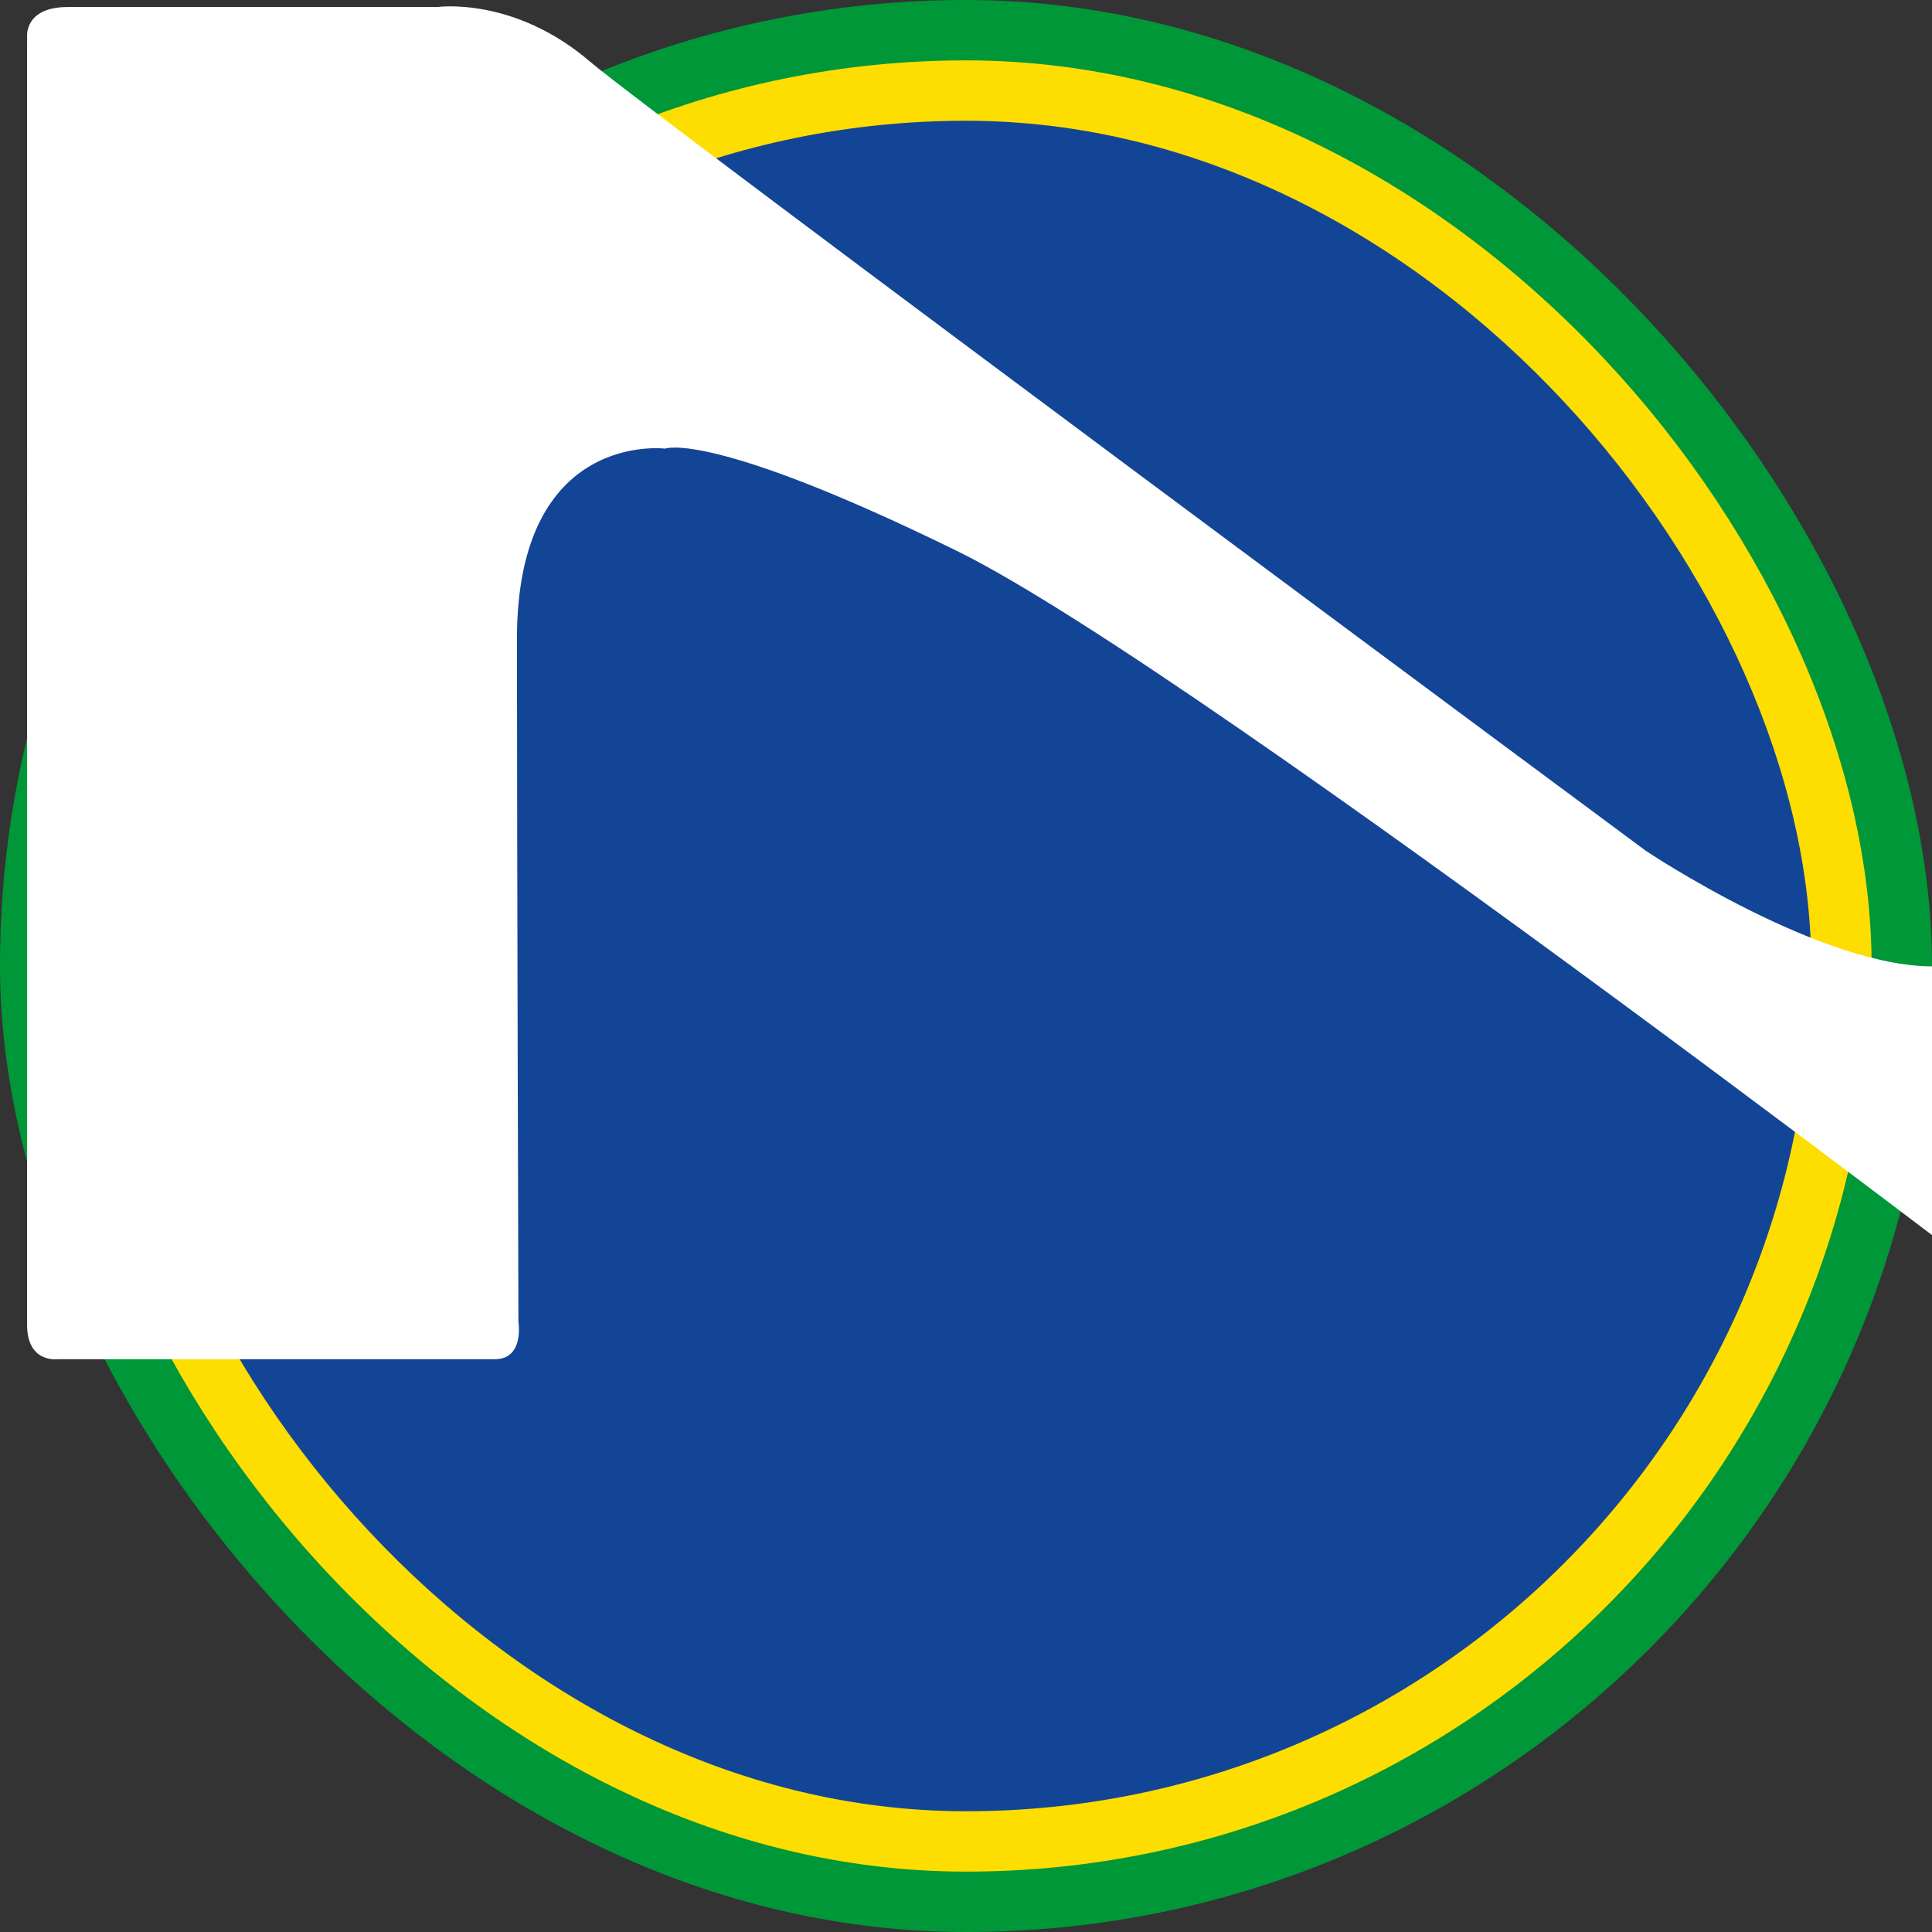 <?xml version="1.0" encoding="UTF-8" standalone="no"?>
<svg
   id="Camada_1"
   viewBox="0 0 32 32"
   version="1.1"
   sodipodi:docname="icone-logosite.svg"
   width="32"
   height="32"
   inkscape:version="1.3 (0e150ed6c4, 2023-07-21)"
   xmlns:inkscape="http://www.inkscape.org/namespaces/inkscape"
   xmlns:sodipodi="http://sodipodi.sourceforge.net/DTD/sodipodi-0.dtd"
   xmlns="http://www.w3.org/2000/svg"
   xmlns:svg="http://www.w3.org/2000/svg">
  <rect x="0" y="0" width="32" height="32" fill="#333333" stroke="none"/>
  <sodipodi:namedview
     id="namedview5"
     pagecolor="#505050"
     bordercolor="#ffffff"
     borderopacity="1"
     inkscape:showpageshadow="0"
     inkscape:pageopacity="0"
     inkscape:pagecheckerboard="1"
     inkscape:deskcolor="#505050"
     inkscape:zoom="11.729365"
     inkscape:cx="27.622978"
     inkscape:cy="18.415319"
     inkscape:window-width="958"
     inkscape:window-height="1000"
     inkscape:window-x="953"
     inkscape:window-y="0"
     inkscape:window-maximized="0"
     inkscape:current-layer="Camada_1" />
  <defs
     id="defs1">
    <style
       id="style1">.cls-1{fill:#27509c;}</style>
    <clipPath
       clipPathUnits="userSpaceOnUse"
       id="clipPath1">
      <g
         id="g2">
        <rect
           style="fill:#134596;stroke-width:2.969"
           id="rect1"
           width="24.135"
           height="12.821"
           x="3.933"
           y="9.589" />
      </g>
    </clipPath>
    <clipPath
       clipPathUnits="userSpaceOnUse"
       id="clipPath2">
      <g
         id="g3">
        <rect
           style="fill:#134596;stroke-width:2.969"
           id="rect2"
           width="24.135"
           height="12.821"
           x="3.933"
           y="9.589" />
      </g>
    </clipPath>
    <clipPath
       clipPathUnits="userSpaceOnUse"
       id="clipPath3">
      <g
         id="g4">
        <rect
           style="fill:#134596;stroke-width:2.969"
           id="rect3"
           width="24.135"
           height="12.821"
           x="3.933"
           y="9.589" />
      </g>
    </clipPath>
    <clipPath
       clipPathUnits="userSpaceOnUse"
       id="clipPath4">
      <g
         id="g5">
        <rect
           style="fill:#134596;stroke-width:2.969"
           id="rect4"
           width="24.135"
           height="12.821"
           x="3.933"
           y="9.589" />
      </g>
    </clipPath>
    <clipPath
       clipPathUnits="userSpaceOnUse"
       id="clipPath5">
      <g
         id="g6">
        <rect
           style="fill:#134596;stroke-width:2.969"
           id="rect5"
           width="24.135"
           height="12.821"
           x="3.933"
           y="9.589" />
      </g>
    </clipPath>
  </defs>
  <g
     id="BRNCO"
     transform="matrix(0.131,0,0,0.131,0.965,-30.625)">
    <path
       class="cls-1"
       d="m 218.64,2.68 c 0,-2.68 -2.68,-2.54 -2.68,-2.54 h -36.82 c -2.41,0 -2.28,2.68 -2.28,2.68 v 61.59 c 0,9.1 -2.95,17.67 -12.72,18.07 -9.77,0.4 -25.17,-9.91 -25.17,-9.91 0,0 -85.82,-63.6 -90.64,-67.75 C 41.78,-0.8 35.22,0.13 35.22,0.13 H 3.49 C -0.26,0.13 0,2.68 0,2.68 v 110.59 c 0,3.35 2.68,2.95 2.68,2.95 h 37.49 c 2.54,0 2.01,-3.21 2.01,-3.21 0,0 -0.13,-40.7 -0.13,-58.64 0,-17.94 12.72,-16.33 12.72,-16.33 0,0 3.88,-1.61 25.17,8.84 21.15,10.44 97.6,69.35 97.6,69.35 h 39.09 c 2.54,0 2.14,-2.81 2.14,-2.81 L 218.64,2.7 v 0 z"
       id="path1" />
    <path
       class="cls-1"
       d="m 1008.16,91.18 c -3.75,-3.21 -15.26,-7.9 -15.26,-7.9 L 897.71,47 c 0,0 -8.7,-3.21 -8.7,-10.44 0,-7.23 10.98,-6.16 10.98,-6.16 h 63.19 V 0 H 846.7 c 0,0 -22.09,0.67 -22.09,15.26 0,14.59 19.01,20.22 19.01,20.22 l 80.73,30.93 c 0,0 16.74,7.9 16.74,13.66 0,5.76 -5.36,7.5 -14.46,7.5 h -92.51 c 0,0 -5.36,-0.4 -5.36,4.28 V 113 c 0,0 0.8,2.81 4.95,2.81 h 156.11 c 0,0 14.06,1.07 21.29,-6.83 7.23,-7.63 0.8,-14.46 -2.95,-17.81"
       id="path2" />
    <path
       class="cls-1"
       d="m 340.34,105.37 c -39.23,0 -71.09,-21.15 -71.09,-47.4 0,-26.25 31.86,-47.4 71.09,-47.4 39.23,0 71.09,21.15 71.09,47.4 0,26.25 -31.86,47.4 -71.09,47.4 m 474.49,-32 V 0 h -38.29 v 69.08 c 0,0 6.29,33.2 -59.98,33.2 -66.27,0 -62.93,-33.2 -62.93,-33.2 V 22.22 C 653.63,0.54 632.88,0 632.88,0 H 340.87 c -62.12,0 -112.59,25.71 -112.59,57.44 0,31.73 50.34,57.44 112.6,57.44 62.26,0 112.6,-25.71 112.6,-57.44 0,-9.24 -4.28,-17.81 -11.65,-25.57 v 0 c -6.16,-6.16 1.47,-7.1 1.47,-7.1 h 65.47 v 91.17 h 35.35 c 4.02,0 3.75,-3.35 3.75,-3.35 V 34.41 c 0,-9.64 10.84,-9.91 10.84,-9.91 h 47.53 c 9.91,0 9.1,8.03 9.1,8.03 v 42.44 c 0,0 -4.28,39.76 101.62,39.76 105.77,0.13 97.87,-41.37 97.87,-41.37"
       id="path3" />
    <path
       class="cls-1"
       d="m 994.1,0.54 c -1.34,0.4 -2.68,0.8 -3.75,1.47 -1.2,0.67 -2.28,1.47 -3.21,2.41 -0.94,0.94 -1.74,1.87 -2.54,3.08 -0.67,1.07 -1.2,2.28 -1.61,3.61 -0.41,1.33 -0.54,2.68 -0.54,4.02 0,1.34 0.13,2.68 0.54,4.02 0.4,1.34 0.94,2.41 1.61,3.61 0.67,1.07 1.47,2.14 2.54,3.08 0.94,0.94 2.01,1.74 3.21,2.41 1.2,0.67 2.41,1.2 3.75,1.47 1.34,0.4 2.81,0.54 4.28,0.54 1.47,0 2.95,-0.13 4.28,-0.54 1.33,-0.41 2.68,-0.8 3.88,-1.47 1.2,-0.67 2.28,-1.47 3.21,-2.41 0.94,-0.94 1.87,-2.01 2.54,-3.08 0.67,-1.07 1.2,-2.28 1.61,-3.61 0.41,-1.33 0.54,-2.68 0.54,-4.02 0,-1.34 -0.27,-2.68 -0.54,-4.02 -0.4,-1.34 -0.94,-2.54 -1.61,-3.61 -0.67,-1.07 -1.47,-2.14 -2.54,-3.08 -1.07,-0.94 -2.01,-1.74 -3.21,-2.41 -1.2,-0.67 -2.41,-1.2 -3.88,-1.47 C 1001.33,0.13 999.85,0 998.38,0 c -1.47,0 -2.81,0.27 -4.28,0.54 m 10.71,17.81 c -0.27,-0.4 -0.54,-0.8 -0.8,-1.2 -0.26,-0.4 -0.67,-0.67 -1.07,-0.8 0.67,-0.27 1.2,-0.54 1.61,-0.8 0.4,-0.4 0.8,-0.8 1.07,-1.2 0.27,-0.4 0.54,-0.94 0.67,-1.47 0.13,-0.53 0.27,-1.07 0.27,-1.61 0,-0.8 -0.13,-1.61 -0.4,-2.28 -0.27,-0.67 -0.8,-1.2 -1.47,-1.74 -0.67,-0.54 -1.47,-0.8 -2.54,-1.07 -1.07,-0.27 -2.28,-0.4 -3.75,-0.4 h -7.63 v 18.19 h 5.76 v -6.16 h 0.67 c 0.27,0 0.67,0 0.8,0.13 0.13,0.13 0.4,0.27 0.54,0.54 l 2.01,4.69 c 0.27,0.54 0.8,0.8 1.61,0.8 h 4.69 c -1.07,0.94 -2.41,1.74 -3.88,2.28 -1.47,0.54 -2.95,0.8 -4.69,0.8 -1.74,0 -3.35,-0.27 -4.95,-0.94 -1.47,-0.67 -2.81,-1.47 -4.02,-2.54 -1.07,-1.07 -2.01,-2.41 -2.68,-3.88 -0.67,-1.47 -0.94,-3.08 -0.94,-4.82 0,-1.74 0.27,-3.35 0.94,-4.82 0.67,-1.47 1.47,-2.81 2.68,-3.88 1.07,-1.07 2.41,-2.01 4.02,-2.68 1.47,-0.67 3.08,-0.94 4.95,-0.94 1.2,0 2.28,0.13 3.35,0.4 1.07,0.27 2.01,0.67 2.95,1.2 0.94,0.53 1.74,1.2 2.54,1.87 0.8,0.67 1.34,1.61 2.01,2.54 0.54,0.94 0.94,1.87 1.2,2.95 0.27,1.07 0.4,2.14 0.4,3.35 0,1.74 -0.27,3.21 -0.94,4.69 -0.67,1.47 -1.47,2.68 -2.54,3.75 l -2.41,-4.95 z m -8.17,-4.02 V 9.91 h 1.74 c 0.54,0 1.07,0 1.34,0.13 0.4,0.13 0.67,0.27 0.8,0.4 0.13,0.13 0.27,0.4 0.27,0.67 0,0.27 0.13,0.54 0.13,0.94 0,0.4 0,0.67 -0.13,0.94 0,0.27 -0.13,0.54 -0.4,0.67 -0.27,0.13 -0.54,0.27 -0.94,0.4 -0.4,0.13 -0.94,0.13 -1.61,0.13 l -1.2,0.13 v 0 z"
       id="path4" />
    <path
       class="cls-1"
       d="m 1013.51,164.01 c -0.54,-1.07 -1.47,-2.14 -2.68,-3.08 -1.21,-0.94 -3.21,-1.87 -5.76,-2.95 -2.41,-0.94 -4.02,-1.61 -4.82,-2.14 -0.94,-0.54 -1.61,-1.2 -2.01,-1.74 -0.4,-0.67 -0.54,-1.34 -0.54,-2.28 0,-1.34 0.54,-2.28 1.47,-3.08 0.94,-0.8 2.41,-1.2 4.28,-1.2 2.54,0 5.36,0.67 8.57,1.87 l 1.87,-4.55 c -3.35,-1.47 -6.83,-2.14 -10.31,-2.14 -3.48,0 -6.43,0.8 -8.57,2.41 -2.14,1.61 -3.21,3.88 -3.21,6.69 0,2.28 0.67,4.15 2.01,5.76 1.34,1.61 3.61,3.08 6.96,4.28 3.21,1.2 5.36,2.28 6.29,3.08 1.07,0.8 1.47,2.01 1.47,3.21 0,1.47 -0.54,2.54 -1.61,3.35 -1.07,0.81 -2.81,1.2 -5.09,1.2 -1.61,0 -3.35,-0.27 -5.09,-0.67 -1.87,-0.4 -3.61,-0.94 -5.22,-1.74 v 5.22 c 2.54,1.2 5.89,1.74 10.04,1.74 4.15,0 7.23,-0.8 9.64,-2.54 2.28,-1.74 3.48,-4.02 3.48,-7.1 -0.27,-1.07 -0.54,-2.41 -1.2,-3.61 M 960.6,150.75 c 1.74,-2.14 4.42,-3.21 8.03,-3.21 3.61,0 6.16,1.07 7.9,3.21 1.74,2.14 2.68,5.36 2.68,9.51 0,4.15 -0.94,7.36 -2.68,9.51 -1.74,2.15 -4.42,3.21 -7.9,3.21 -3.48,0 -6.16,-1.07 -7.9,-3.21 -1.74,-2.14 -2.68,-5.36 -2.68,-9.51 -0.13,-4.15 0.8,-7.36 2.54,-9.51 m 20.35,-3.35 c -2.95,-3.08 -7.1,-4.55 -12.45,-4.55 -5.35,0 -9.64,1.47 -12.59,4.55 -2.95,2.95 -4.42,7.36 -4.42,12.85 0,5.49 1.47,9.91 4.42,12.99 2.95,3.08 7.1,4.55 12.45,4.55 5.35,0 9.51,-1.47 12.45,-4.55 2.95,-3.08 4.42,-7.36 4.42,-12.85 0.13,-5.62 -1.34,-10.04 -4.28,-12.99 m -40.43,0.8 c 1.34,0.4 2.68,0.94 3.88,1.47 l 2.14,-4.69 c -3.08,-1.47 -6.56,-2.14 -10.18,-2.14 -3.62,0 -6.56,0.67 -9.1,2.14 -2.54,1.34 -4.55,3.48 -5.89,6.02 -1.34,2.54 -2.01,5.76 -2.01,9.24 0,5.62 1.47,9.91 4.28,12.85 2.81,2.95 6.83,4.55 12.18,4.55 3.61,0 6.83,-0.54 9.64,-1.47 v -4.69 c -1.61,0.4 -3.08,0.8 -4.42,1.07 -1.47,0.27 -2.95,0.4 -4.42,0.4 -3.48,0 -6.29,-1.07 -8.03,-3.21 -1.87,-2.14 -2.81,-5.36 -2.81,-9.51 0,-4.15 0.94,-7.1 2.95,-9.37 2.01,-2.28 4.55,-3.35 8.03,-3.35 1.07,0 2.41,0.27 3.75,0.67 m -29.59,-4.82 h -5.89 v 33.87 h 5.89 z m -32.13,33.87 10.84,-28.25 h 0.27 c 0,0.54 -0.13,2.14 -0.27,4.95 -0.13,2.68 -0.13,4.95 -0.13,6.56 v 16.74 h 5.62 v -33.87 h -8.3 l -10.31,26.91 h -0.13 l -10.04,-26.91 h -8.3 v 33.87 h 5.36 v -16.47 c 0,-3.75 -0.13,-7.63 -0.4,-11.78 h 0.27 l 10.44,28.38 5.09,-0.13 v 0 z m -41.77,-13.52 8.57,13.52 h 6.69 l -10.18,-15 c 4.69,-1.87 6.96,-4.82 6.96,-8.97 0,-3.35 -1.07,-5.76 -3.35,-7.36 -2.28,-1.61 -5.62,-2.41 -10.31,-2.41 h -10.18 v 33.87 h 5.89 v -13.52 l 5.89,-0.13 v 0 z m -5.89,-15.66 H 835 c 2.68,0 4.69,0.4 6.02,1.2 1.33,0.8 2.01,2.14 2.01,4.15 0,1.87 -0.67,3.35 -1.87,4.28 -1.2,0.93 -3.21,1.47 -6.02,1.47 h -4.15 l 0.13,-11.11 v 0 z m -24.5,-7.5 c 1.2,-0.8 2.54,-2.01 4.28,-3.48 1.74,-1.47 2.95,-2.68 3.88,-3.61 v -0.54 h -6.69 c -0.54,0.94 -1.34,2.01 -2.41,3.35 -1.07,1.34 -2.01,2.54 -2.95,3.61 v 0.54 l 3.88,0.13 v 0 z m 10.44,32 h -14.59 v -10.71 h 13.52 v -4.69 h -13.52 v -9.24 h 14.46 v -4.69 h -20.35 v 33.87 h 20.35 v -4.55 h 0.13 z m -36.95,-24.5 h 10.58 v -4.69 h -27.04 v 4.69 h 10.58 v 29.19 h 5.89 v -29.19 0 z m -34.41,15.93 c -0.54,-1.07 -1.47,-2.14 -2.68,-3.08 -1.2,-0.94 -3.21,-1.87 -5.76,-2.95 -2.41,-0.94 -4.02,-1.61 -4.95,-2.14 -0.93,-0.53 -1.61,-1.2 -2.01,-1.74 -0.4,-0.67 -0.67,-1.34 -0.67,-2.28 0,-1.34 0.54,-2.28 1.47,-3.08 0.93,-0.8 2.41,-1.2 4.28,-1.2 2.54,0 5.36,0.67 8.57,1.87 l 1.87,-4.55 c -3.35,-1.47 -6.83,-2.14 -10.31,-2.14 -3.48,0 -6.43,0.8 -8.57,2.41 -2.14,1.61 -3.21,3.88 -3.21,6.69 0,2.28 0.67,4.15 2.01,5.76 1.34,1.61 3.61,3.08 6.96,4.28 3.21,1.2 5.36,2.28 6.29,3.08 1.07,0.8 1.47,2.01 1.47,3.21 0,1.47 -0.54,2.54 -1.61,3.35 -1.07,0.81 -2.81,1.2 -5.09,1.2 -1.61,0 -3.35,-0.27 -5.09,-0.67 -1.87,-0.4 -3.61,-0.94 -5.22,-1.74 v 5.22 c 2.54,1.2 5.89,1.74 10.04,1.74 4.15,0 7.23,-0.8 9.64,-2.54 2.28,-1.74 3.48,-4.02 3.48,-7.1 -0.13,-1.07 -0.4,-2.41 -0.94,-3.61 m -46.99,-0.94 3.21,-8.84 c 0.8,-2.28 1.47,-4.28 2.01,-6.29 0.13,0.67 0.4,1.61 0.94,2.95 0.4,1.34 0.8,2.28 1.07,2.95 l 3.35,9.24 h -10.58 z m 21.82,14.19 -13.52,-34.01 h -6.29 l -13.39,34.01 h 6.16 l 3.48,-9.37 h 13.79 l 3.61,9.37 z m -54.89,0 10.84,-28.25 h 0.27 c 0,0.54 -0.13,2.14 -0.27,4.95 -0.13,2.68 -0.13,4.95 -0.13,6.56 v 16.74 h 5.62 v -33.87 h -8.3 l -10.31,26.91 h -0.13 l -10.04,-26.91 h -8.3 v 33.87 h 5.36 v -16.47 c 0,-3.75 -0.13,-7.63 -0.4,-11.78 h 0.27 l 10.44,28.38 5.09,-0.13 v 0 z m -29.05,-4.69 H 622.1 v -10.71 h 13.52 v -4.69 H 622.1 v -9.24 h 14.46 v -4.69 h -20.35 v 33.87 h 20.35 v -4.55 z m -36.95,-24.5 h 10.58 v -4.69 h -27.04 v 4.69 h 10.58 v 29.19 h 5.89 v -29.19 0 z m -20.75,15.93 c -0.54,-1.07 -1.47,-2.14 -2.68,-3.08 -1.2,-0.94 -3.21,-1.87 -5.76,-2.95 -2.41,-0.94 -4.02,-1.61 -4.82,-2.14 -0.94,-0.54 -1.61,-1.2 -2.01,-1.74 -0.4,-0.54 -0.67,-1.34 -0.67,-2.28 0,-1.34 0.54,-2.28 1.47,-3.08 0.93,-0.8 2.41,-1.2 4.28,-1.2 2.54,0 5.36,0.67 8.57,1.87 l 1.87,-4.55 c -3.35,-1.47 -6.83,-2.14 -10.31,-2.14 -3.48,0 -6.43,0.8 -8.57,2.41 -2.14,1.61 -3.21,3.88 -3.21,6.69 0,2.28 0.67,4.15 2.01,5.76 1.34,1.61 3.61,3.08 6.96,4.28 3.21,1.2 5.36,2.28 6.29,3.08 1.07,0.8 1.47,2.01 1.47,3.21 0,1.47 -0.54,2.54 -1.61,3.35 -1.07,0.8 -2.81,1.2 -5.09,1.2 -1.61,0 -3.35,-0.27 -5.22,-0.67 -1.87,-0.4 -3.61,-0.94 -5.22,-1.74 v 5.22 c 2.54,1.2 5.89,1.74 10.04,1.74 4.15,0 7.23,-0.8 9.64,-2.54 2.28,-1.74 3.48,-4.02 3.48,-7.1 -0.13,-1.07 -0.4,-2.41 -0.94,-3.61 m -29.86,-20.62 h -5.89 v 33.87 h 5.89 z m -14.33,20.62 c -0.54,-1.07 -1.47,-2.14 -2.68,-3.08 -1.2,-0.94 -3.21,-1.87 -5.76,-2.95 -2.41,-0.94 -4.02,-1.61 -4.82,-2.14 -0.94,-0.54 -1.47,-1.2 -2.01,-1.74 -0.4,-0.67 -0.54,-1.34 -0.54,-2.28 0,-1.34 0.54,-2.28 1.47,-3.08 0.94,-0.8 2.41,-1.2 4.28,-1.2 2.54,0 5.36,0.67 8.57,1.87 l 1.87,-4.55 c -3.35,-1.47 -6.83,-2.14 -10.31,-2.14 -3.48,0 -6.43,0.8 -8.57,2.41 -2.14,1.61 -3.21,3.88 -3.21,6.69 0,2.28 0.67,4.15 2.01,5.76 1.34,1.61 3.61,3.08 6.96,4.28 3.21,1.2 5.36,2.28 6.29,3.08 1.07,0.8 1.47,2.01 1.47,3.21 0,1.47 -0.54,2.54 -1.61,3.35 -1.07,0.8 -2.81,1.2 -5.22,1.2 -1.61,0 -3.35,-0.27 -5.22,-0.67 -1.87,-0.4 -3.61,-0.94 -5.22,-1.74 v 5.22 c 2.54,1.2 5.89,1.74 10.04,1.74 4.15,0 7.23,-0.8 9.64,-2.54 2.28,-1.74 3.48,-4.02 3.48,-7.1 0,-1.07 -0.27,-2.41 -0.94,-3.61"
       id="path5" />
  </g>
  <rect
     style="fill:#009739;fill-opacity:1;stroke-width:3.78"
     id="rect7-2-3"
     width="32"
     height="32"
     x="0"
     y="-3.8146973e-06"
     ry="16" />
  <rect
     style="fill:#fedd00;fill-opacity:1;stroke-width:3.543"
     id="rect7-2-8"
     width="30"
     height="30"
     x="1"
     y="1"
     ry="15" />
  <rect
     style="fill:#134596;fill-opacity:1;stroke-width:3.307"
     id="rect7-2"
     width="28"
     height="28"
     x="2"
     y="2"
     ry="14" />
  <g
     id="g7"
     transform="matrix(1.749,0,0,1.749,-6.43,-16.674)">
    <path
       class="cls-1"
       d="m 28.05,9.885 c 0,-0.296 -0.296,-0.28 -0.296,-0.28 h -4.061 c -0.266,0 -0.251,0.296 -0.251,0.296 v 6.794 c 0,1.004 -0.325,1.949 -1.403,1.993 -1.078,0.044 -2.776,-1.093 -2.776,-1.093 0,0 -9.466,-7.015 -9.998,-7.473 C 8.542,9.501 7.818,9.604 7.818,9.604 H 4.318 c -0.414,0 -0.385,0.281 -0.385,0.281 V 22.084 c 0,0.37 0.296,0.325 0.296,0.325 h 4.135 c 0.28,0 0.222,-0.354 0.222,-0.354 0,0 -0.014,-4.489 -0.014,-6.468 0,-1.979 1.403,-1.801 1.403,-1.801 0,0 0.428,-0.178 2.776,0.975 2.333,1.152 10.766,7.65 10.766,7.65 h 4.312 c 0.28,0 0.236,-0.31 0.236,-0.31 L 28.05,9.887 v 0 z"
       id="path1-7"
       style="fill:#ffffff;stroke-width:0.11"
       clip-path="url(#clipPath5)"
       transform="translate(-3.4804919e-8,-0.004)" />
  </g>
  <path
     class="cls-1"
     d="m 115.139,19.647 c -0.414,-0.354 -1.683,-0.871 -1.683,-0.871 l -10.5,-4.002 c 0,0 -0.96,-0.354 -0.96,-1.152 0,-0.798 1.211,-0.679 1.211,-0.679 h 6.97 V 9.589 H 97.329 c 0,0 -2.437,0.074 -2.437,1.683 0,1.609 2.097,2.23 2.097,2.23 l 8.905,3.412 c 0,0 1.847,0.871 1.847,1.507 0,0.635 -0.591,0.827 -1.595,0.827 H 95.942 c 0,0 -0.591,-0.044 -0.591,0.472 v 2.333 c 0,0 0.088,0.31 0.546,0.31 H 113.116 c 0,0 1.551,0.118 2.348,-0.753 0.798,-0.842 0.088,-1.595 -0.325,-1.965"
     id="path2-2"
     style="fill:#ffffff;stroke-width:0.11"
     clip-path="url(#clipPath4)" />
  <path
     class="cls-1"
     d="m 41.475,21.212 c -4.327,0 -7.842,-2.333 -7.842,-5.229 0,-2.896 3.514,-5.229 7.842,-5.229 4.327,0 7.842,2.333 7.842,5.229 0,2.896 -3.514,5.229 -7.842,5.229 M 93.814,17.682 V 9.589 h -4.224 v 7.62 c 0,0 0.694,3.662 -6.616,3.662 -7.31,0 -6.942,-3.662 -6.942,-3.662 V 12.04 c 0,-2.391 -2.289,-2.451 -2.289,-2.451 H 41.533 c -6.852,0 -12.419,2.836 -12.419,6.336 0,3.5 5.553,6.336 12.42,6.336 6.868,0 12.42,-2.836 12.42,-6.336 0,-1.019 -0.472,-1.965 -1.285,-2.821 v 0 c -0.679,-0.679 0.162,-0.783 0.162,-0.783 h 7.222 v 10.057 h 3.899 c 0.443,0 0.414,-0.37 0.414,-0.37 v -8.624 c 0,-1.063 1.196,-1.093 1.196,-1.093 h 5.243 c 1.093,0 1.004,0.886 1.004,0.886 v 4.681 c 0,0 -0.472,4.386 11.209,4.386 11.667,0.014 10.796,-4.563 10.796,-4.563"
     id="path3-1"
     style="fill:#ffffff;stroke-width:0.11"
     clip-path="url(#clipPath3)" />
  <path
     class="cls-1"
     d="m 113.589,9.649 c -0.148,0.044 -0.296,0.088 -0.414,0.162 -0.132,0.074 -0.252,0.162 -0.354,0.266 -0.104,0.104 -0.192,0.206 -0.28,0.34 -0.074,0.118 -0.132,0.251 -0.178,0.398 -0.045,0.147 -0.06,0.296 -0.06,0.443 0,0.148 0.014,0.296 0.06,0.443 0.044,0.148 0.104,0.266 0.178,0.398 0.074,0.118 0.162,0.236 0.28,0.34 0.104,0.104 0.222,0.192 0.354,0.266 0.132,0.074 0.266,0.132 0.414,0.162 0.148,0.044 0.31,0.06 0.472,0.06 0.162,0 0.325,-0.014 0.472,-0.06 0.147,-0.045 0.296,-0.088 0.428,-0.162 0.132,-0.074 0.252,-0.162 0.354,-0.266 0.104,-0.104 0.206,-0.222 0.28,-0.34 0.074,-0.118 0.132,-0.251 0.178,-0.398 0.045,-0.147 0.06,-0.296 0.06,-0.443 0,-0.148 -0.03,-0.296 -0.06,-0.443 -0.044,-0.148 -0.104,-0.28 -0.178,-0.398 -0.074,-0.118 -0.162,-0.236 -0.28,-0.34 -0.118,-0.104 -0.222,-0.192 -0.354,-0.266 -0.132,-0.074 -0.266,-0.132 -0.428,-0.162 -0.147,-0.045 -0.31,-0.06 -0.472,-0.06 -0.162,0 -0.31,0.03 -0.472,0.06 m 1.181,1.965 c -0.03,-0.044 -0.06,-0.088 -0.088,-0.132 -0.029,-0.044 -0.074,-0.074 -0.118,-0.088 0.074,-0.03 0.132,-0.06 0.178,-0.088 0.044,-0.044 0.088,-0.088 0.118,-0.132 0.03,-0.044 0.06,-0.104 0.074,-0.162 0.014,-0.058 0.03,-0.118 0.03,-0.178 0,-0.088 -0.014,-0.178 -0.044,-0.251 -0.03,-0.074 -0.088,-0.132 -0.162,-0.192 -0.074,-0.06 -0.162,-0.088 -0.28,-0.118 -0.118,-0.03 -0.252,-0.044 -0.414,-0.044 h -0.842 v 2.006 h 0.635 V 11.554 h 0.074 c 0.03,0 0.074,0 0.088,0.014 0.014,0.014 0.044,0.03 0.06,0.06 l 0.222,0.517 c 0.03,0.06 0.088,0.088 0.178,0.088 h 0.517 c -0.118,0.104 -0.266,0.192 -0.428,0.251 -0.162,0.06 -0.325,0.088 -0.517,0.088 -0.192,0 -0.37,-0.03 -0.546,-0.104 -0.162,-0.074 -0.31,-0.162 -0.443,-0.28 -0.118,-0.118 -0.222,-0.266 -0.296,-0.428 -0.074,-0.162 -0.104,-0.34 -0.104,-0.532 0,-0.192 0.03,-0.37 0.104,-0.532 0.074,-0.162 0.162,-0.31 0.296,-0.428 0.118,-0.118 0.266,-0.222 0.443,-0.296 0.162,-0.074 0.34,-0.104 0.546,-0.104 0.132,0 0.251,0.014 0.37,0.044 0.118,0.03 0.222,0.074 0.325,0.132 0.104,0.058 0.192,0.132 0.28,0.206 0.088,0.074 0.148,0.178 0.222,0.28 0.06,0.104 0.104,0.206 0.132,0.325 0.03,0.118 0.044,0.236 0.044,0.37 0,0.192 -0.03,0.354 -0.104,0.517 -0.074,0.162 -0.162,0.296 -0.28,0.414 l -0.266,-0.546 z m -0.901,-0.443 v -0.488 h 0.192 c 0.06,0 0.118,0 0.148,0.014 0.044,0.014 0.074,0.03 0.088,0.044 0.014,0.014 0.03,0.044 0.03,0.074 0,0.03 0.014,0.06 0.014,0.104 0,0.044 0,0.074 -0.014,0.104 0,0.03 -0.014,0.06 -0.044,0.074 -0.03,0.014 -0.06,0.03 -0.104,0.044 -0.044,0.014 -0.104,0.014 -0.178,0.014 l -0.132,0.014 v 0 z"
     id="path4-8"
     style="fill:#ffffff;stroke-width:0.11"
     clip-path="url(#clipPath2)" />
  <path
     class="cls-1"
     d="m 115.73,27.681 c -0.06,-0.118 -0.162,-0.236 -0.296,-0.34 -0.133,-0.104 -0.354,-0.206 -0.635,-0.325 -0.266,-0.104 -0.443,-0.178 -0.532,-0.236 -0.104,-0.06 -0.178,-0.132 -0.222,-0.192 -0.044,-0.074 -0.06,-0.148 -0.06,-0.251 0,-0.148 0.06,-0.251 0.162,-0.34 0.104,-0.088 0.266,-0.132 0.472,-0.132 0.28,0 0.591,0.074 0.945,0.206 l 0.206,-0.502 c -0.37,-0.162 -0.753,-0.236 -1.137,-0.236 -0.384,0 -0.709,0.088 -0.945,0.266 -0.236,0.178 -0.354,0.428 -0.354,0.738 0,0.251 0.074,0.458 0.222,0.635 0.148,0.178 0.398,0.34 0.768,0.472 0.354,0.132 0.591,0.251 0.694,0.34 0.118,0.088 0.162,0.222 0.162,0.354 0,0.162 -0.06,0.28 -0.178,0.37 -0.118,0.089 -0.31,0.132 -0.561,0.132 -0.178,0 -0.37,-0.03 -0.561,-0.074 -0.206,-0.044 -0.398,-0.104 -0.576,-0.192 v 0.576 c 0.28,0.132 0.65,0.192 1.107,0.192 0.458,0 0.798,-0.088 1.063,-0.28 0.252,-0.192 0.384,-0.443 0.384,-0.783 -0.03,-0.118 -0.06,-0.266 -0.132,-0.398 m -5.833,-1.462 c 0.192,-0.236 0.488,-0.354 0.886,-0.354 0.398,0 0.679,0.118 0.871,0.354 0.192,0.236 0.296,0.591 0.296,1.049 0,0.458 -0.104,0.812 -0.296,1.049 -0.192,0.237 -0.488,0.354 -0.871,0.354 -0.384,0 -0.679,-0.118 -0.871,-0.354 -0.192,-0.236 -0.296,-0.591 -0.296,-1.049 -0.014,-0.458 0.088,-0.812 0.28,-1.049 m 2.245,-0.37 c -0.325,-0.34 -0.783,-0.502 -1.373,-0.502 -0.59,0 -1.063,0.162 -1.389,0.502 -0.325,0.325 -0.488,0.812 -0.488,1.417 0,0.606 0.162,1.093 0.488,1.433 0.325,0.34 0.783,0.502 1.373,0.502 0.59,0 1.049,-0.162 1.373,-0.502 0.325,-0.34 0.488,-0.812 0.488,-1.417 0.014,-0.62 -0.148,-1.107 -0.472,-1.433 m -4.46,0.088 c 0.148,0.044 0.296,0.104 0.428,0.162 l 0.236,-0.517 c -0.34,-0.162 -0.724,-0.236 -1.123,-0.236 -0.399,0 -0.724,0.074 -1.004,0.236 -0.28,0.148 -0.502,0.384 -0.65,0.664 -0.148,0.28 -0.222,0.635 -0.222,1.019 0,0.62 0.162,1.093 0.472,1.417 0.31,0.325 0.753,0.502 1.344,0.502 0.398,0 0.753,-0.06 1.063,-0.162 v -0.517 c -0.178,0.044 -0.34,0.088 -0.488,0.118 -0.162,0.03 -0.325,0.044 -0.488,0.044 -0.384,0 -0.694,-0.118 -0.886,-0.354 -0.206,-0.236 -0.31,-0.591 -0.31,-1.049 0,-0.458 0.104,-0.783 0.325,-1.034 0.222,-0.251 0.502,-0.37 0.886,-0.37 0.118,0 0.266,0.03 0.414,0.074 m -3.264,-0.532 h -0.65 v 3.736 h 0.65 z m -3.544,3.736 1.196,-3.116 h 0.03 c 0,0.06 -0.014,0.236 -0.03,0.546 -0.014,0.296 -0.014,0.546 -0.014,0.724 v 1.847 h 0.62 v -3.736 h -0.916 l -1.137,2.968 h -0.014 l -1.107,-2.968 H 98.579 v 3.736 h 0.591 v -1.817 c 0,-0.414 -0.014,-0.842 -0.044,-1.299 h 0.03 l 1.152,3.13 0.561,-0.014 v 0 z m -4.607,-1.491 0.945,1.491 h 0.738 l -1.123,-1.655 c 0.517,-0.206 0.768,-0.532 0.768,-0.989 0,-0.37 -0.118,-0.635 -0.37,-0.812 -0.251,-0.178 -0.62,-0.266 -1.137,-0.266 H 94.959 v 3.736 h 0.65 v -1.491 l 0.65,-0.014 v 0 z M 95.611,25.92 h 0.428 c 0.296,0 0.517,0.044 0.664,0.132 0.147,0.088 0.222,0.236 0.222,0.458 0,0.206 -0.074,0.37 -0.206,0.472 -0.132,0.103 -0.354,0.162 -0.664,0.162 H 95.596 l 0.014,-1.226 v 0 z m -2.703,-0.827 c 0.132,-0.088 0.28,-0.222 0.472,-0.384 0.192,-0.162 0.325,-0.296 0.428,-0.398 v -0.06 h -0.738 c -0.06,0.104 -0.148,0.222 -0.266,0.37 -0.118,0.148 -0.222,0.28 -0.325,0.398 v 0.06 l 0.428,0.014 v 0 z m 1.152,3.53 h -1.609 v -1.181 h 1.491 v -0.517 h -1.491 v -1.019 h 1.595 v -0.517 h -2.245 v 3.736 h 2.245 V 28.622 h 0.014 z M 89.984,25.92 h 1.167 V 25.403 H 88.168 v 0.517 h 1.167 v 3.22 h 0.65 v -3.22 0 z m -3.796,1.757 c -0.06,-0.118 -0.162,-0.236 -0.296,-0.34 -0.132,-0.104 -0.354,-0.206 -0.635,-0.325 -0.266,-0.104 -0.443,-0.178 -0.546,-0.236 -0.103,-0.058 -0.178,-0.132 -0.222,-0.192 -0.044,-0.074 -0.074,-0.148 -0.074,-0.251 0,-0.148 0.06,-0.251 0.162,-0.34 0.103,-0.088 0.266,-0.132 0.472,-0.132 0.28,0 0.591,0.074 0.945,0.206 l 0.206,-0.502 c -0.37,-0.162 -0.753,-0.236 -1.137,-0.236 -0.384,0 -0.709,0.088 -0.945,0.266 -0.236,0.178 -0.354,0.428 -0.354,0.738 0,0.251 0.074,0.458 0.222,0.635 0.148,0.178 0.398,0.34 0.768,0.472 0.354,0.132 0.591,0.251 0.694,0.34 0.118,0.088 0.162,0.222 0.162,0.354 0,0.162 -0.06,0.28 -0.178,0.37 -0.118,0.089 -0.31,0.132 -0.561,0.132 -0.178,0 -0.37,-0.03 -0.561,-0.074 -0.206,-0.044 -0.398,-0.104 -0.576,-0.192 v 0.576 c 0.28,0.132 0.65,0.192 1.107,0.192 0.458,0 0.798,-0.088 1.063,-0.28 0.251,-0.192 0.384,-0.443 0.384,-0.783 -0.014,-0.118 -0.044,-0.266 -0.104,-0.398 m -5.183,-0.104 0.354,-0.975 c 0.088,-0.251 0.162,-0.472 0.222,-0.694 0.014,0.074 0.044,0.178 0.104,0.325 0.044,0.148 0.088,0.251 0.118,0.325 l 0.37,1.019 h -1.167 z m 2.407,1.565 -1.491,-3.752 h -0.694 l -1.477,3.752 h 0.679 l 0.384,-1.034 h 1.521 l 0.398,1.034 z m -6.055,0 1.196,-3.116 h 0.03 c 0,0.06 -0.014,0.236 -0.03,0.546 -0.014,0.296 -0.014,0.546 -0.014,0.724 v 1.847 h 0.62 v -3.736 h -0.916 l -1.137,2.968 h -0.014 l -1.107,-2.968 H 75.065 v 3.736 h 0.591 v -1.817 c 0,-0.414 -0.014,-0.842 -0.044,-1.299 h 0.03 l 1.152,3.13 0.561,-0.014 v 0 z m -3.204,-0.517 h -1.595 v -1.181 h 1.491 v -0.517 h -1.491 v -1.019 h 1.595 V 25.385 h -2.245 v 3.736 h 2.245 v -0.502 z m -4.076,-2.703 h 1.167 v -0.517 h -2.983 v 0.517 h 1.167 v 3.22 h 0.65 v -3.22 0 z M 67.785,27.675 C 67.725,27.557 67.623,27.439 67.489,27.335 67.357,27.232 67.135,27.129 66.854,27.01 66.588,26.906 66.411,26.832 66.322,26.774 c -0.104,-0.06 -0.178,-0.132 -0.222,-0.192 -0.044,-0.06 -0.074,-0.148 -0.074,-0.251 0,-0.148 0.06,-0.251 0.162,-0.34 0.103,-0.088 0.266,-0.132 0.472,-0.132 0.28,0 0.591,0.074 0.945,0.206 l 0.206,-0.502 c -0.37,-0.162 -0.753,-0.236 -1.137,-0.236 -0.384,0 -0.709,0.088 -0.945,0.266 -0.236,0.178 -0.354,0.428 -0.354,0.738 0,0.251 0.074,0.458 0.222,0.635 0.148,0.178 0.398,0.34 0.768,0.472 0.354,0.132 0.591,0.251 0.694,0.34 0.118,0.088 0.162,0.222 0.162,0.354 0,0.162 -0.06,0.28 -0.178,0.37 -0.118,0.088 -0.31,0.132 -0.561,0.132 -0.178,0 -0.37,-0.03 -0.576,-0.074 -0.206,-0.044 -0.398,-0.104 -0.576,-0.192 v 0.576 c 0.28,0.132 0.65,0.192 1.107,0.192 0.458,0 0.798,-0.088 1.063,-0.28 0.251,-0.192 0.384,-0.443 0.384,-0.783 -0.014,-0.118 -0.044,-0.266 -0.104,-0.398 m -3.294,-2.275 h -0.65 v 3.736 h 0.65 z m -1.581,2.275 c -0.06,-0.118 -0.162,-0.236 -0.296,-0.34 -0.132,-0.104 -0.354,-0.206 -0.635,-0.325 -0.266,-0.104 -0.443,-0.178 -0.532,-0.236 -0.104,-0.06 -0.162,-0.132 -0.222,-0.192 -0.044,-0.074 -0.06,-0.148 -0.06,-0.251 0,-0.148 0.06,-0.251 0.162,-0.34 0.104,-0.088 0.266,-0.132 0.472,-0.132 0.28,0 0.591,0.074 0.945,0.206 l 0.206,-0.502 c -0.37,-0.162 -0.753,-0.236 -1.137,-0.236 -0.384,0 -0.709,0.088 -0.945,0.266 -0.236,0.178 -0.354,0.428 -0.354,0.738 0,0.251 0.074,0.458 0.222,0.635 0.148,0.178 0.398,0.34 0.768,0.472 0.354,0.132 0.591,0.251 0.694,0.34 0.118,0.088 0.162,0.222 0.162,0.354 0,0.162 -0.06,0.28 -0.178,0.37 -0.118,0.088 -0.31,0.132 -0.576,0.132 -0.178,0 -0.37,-0.03 -0.576,-0.074 -0.206,-0.044 -0.398,-0.104 -0.576,-0.192 v 0.576 c 0.28,0.132 0.65,0.192 1.107,0.192 0.458,0 0.798,-0.088 1.063,-0.28 0.251,-0.192 0.384,-0.443 0.384,-0.783 0,-0.118 -0.03,-0.266 -0.104,-0.398"
     id="path5-8"
     style="fill:#ffffff;stroke-width:0.11"
     clip-path="url(#clipPath1)" />
</svg>
